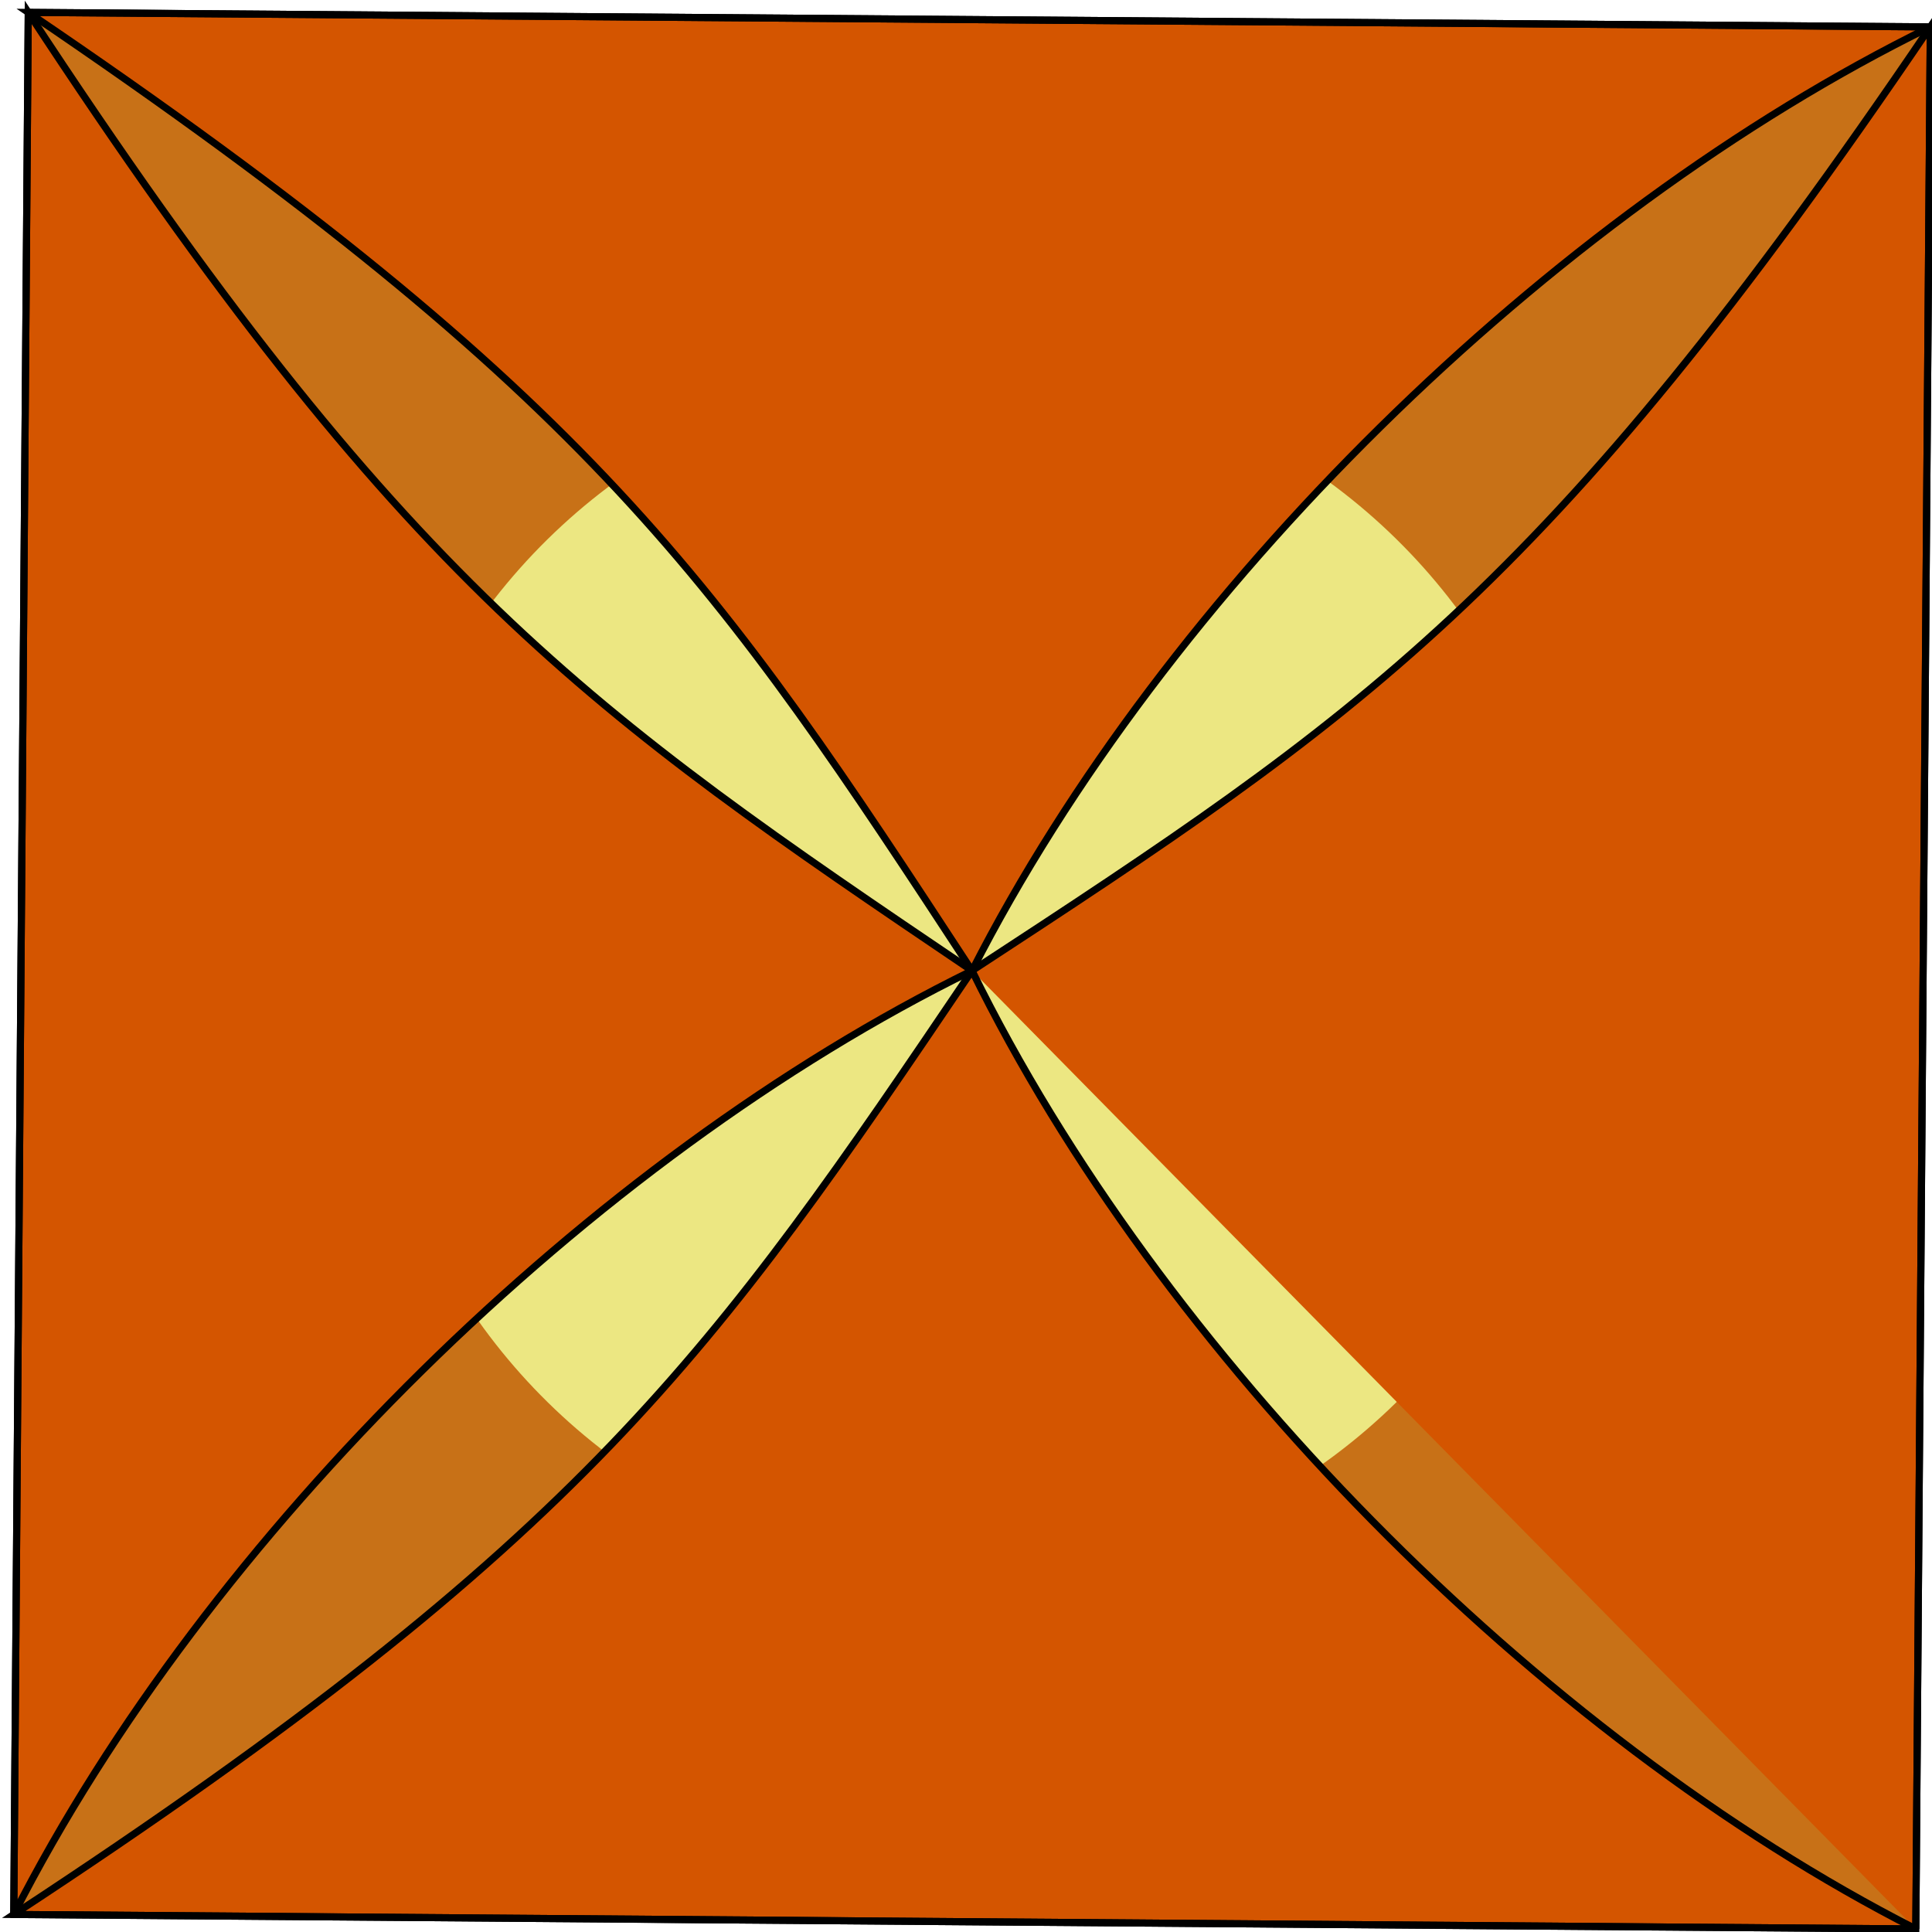 <?xml version="1.0" encoding="UTF-8" standalone="no"?>
<!-- Created with Inkscape (http://www.inkscape.org/) -->

<svg
   width="100mm"
   height="100mm"
   viewBox="0 0 354.331 354.331"
   id="svg2"
   version="1.1"
   inkscape:version="0.92.5 (2060ec1f9f, 2020-04-08)"
   sodipodi:docname="wi-all.svg"
   inkscape:export-filename="/home/fred/Dropbox/svg/entremet/wienerbrød/2.png"
   inkscape:export-xdpi="90"
   inkscape:export-ydpi="90"
   xmlns:inkscape="http://www.inkscape.org/namespaces/inkscape"
   xmlns:sodipodi="http://sodipodi.sourceforge.net/DTD/sodipodi-0.dtd"
   xmlns="http://www.w3.org/2000/svg"
   xmlns:svg="http://www.w3.org/2000/svg"
   xmlns:rdf="http://www.w3.org/1999/02/22-rdf-syntax-ns#"
   xmlns:cc="http://creativecommons.org/ns#"
   xmlns:dc="http://purl.org/dc/elements/1.1/">
  <defs
     id="defs4">
    <linearGradient
       id="linearGradient56905"
       inkscape:swatch="solid">
      <stop
         style="stop-color:#923c3c;stop-opacity:1;"
         offset="0"
         id="stop56903" />
    </linearGradient>
  </defs>
  <sodipodi:namedview
     id="base"
     pagecolor="#ffffff"
     bordercolor="#666666"
     borderopacity="1.0"
     inkscape:pageopacity="1"
     inkscape:pageshadow="2"
     inkscape:zoom="0.125"
     inkscape:cx="2429.4412"
     inkscape:cy="7952.729"
     inkscape:document-units="mm"
     inkscape:current-layer="layer1"
     showgrid="true"
     inkscape:window-width="1880"
     inkscape:window-height="1016"
     inkscape:window-x="40"
     inkscape:window-y="27"
     inkscape:window-maximized="1"
     showguides="false"
     inkscape:guide-bbox="true"
     inkscape:lockguides="true"
     inkscape:snap-global="true"
     inkscape:snap-bbox="true"
     inkscape:snap-nodes="true"
     objecttolerance="10000"
     guidetolerance="10000"
     inkscape:pagecheckerboard="false"
     inkscape:showpageshadow="2"
     inkscape:deskcolor="#d1d1d1">
    <inkscape:grid
       type="xygrid"
       id="grid5214"
       units="mm"
       spacingx="17.717"
       spacingy="17.717"
       originx="0"
       originy="0"
       empspacing="10"
       dotted="false" />
    <sodipodi:guide
       position="4400.852,360.914"
       orientation="1,0"
       id="guide61746"
       inkscape:locked="true" />
    <sodipodi:guide
       position="4560.3,431.78"
       orientation="0,1"
       id="guide61750"
       inkscape:locked="true" />
    <sodipodi:guide
       position="3515.883,1049.975"
       orientation="0,1"
       id="guide4470"
       inkscape:locked="true" />
    <sodipodi:guide
       position="-1826.621,1657.49"
       orientation="1,0"
       id="guide5403"
       inkscape:locked="true" />
    <sodipodi:guide
       position="-5788.355,-908.915"
       orientation="1,0"
       id="guide8722"
       inkscape:locked="true" />
  </sodipodi:namedview>
  <g
     inkscape:label="layer1"
     inkscape:groupmode="layer"
     id="layer1"
     transform="translate(682.69,2413.48)">
    <g
       id="spa5"
       inkscape:export-filename="/home/fred/Dropbox/svg/entremet/wienerbrød/g10306.png"
       inkscape:export-xdpi="90"
       inkscape:export-ydpi="90"
       transform="matrix(0.977,0.992,-0.992,0.977,-942.108,-3397.001)"
       inkscape:label="spa5">
      <path
         inkscape:connector-curvature="0"
         id="path10290"
         d="M 637.795,361.417 814.961,184.252 992.126,361.417 814.961,538.583 Z"
         style="fill:#c87117;fill-opacity:1;stroke:none;stroke-width:0.938px;stroke-linecap:butt;stroke-linejoin:miter;stroke-opacity:1" />
      <circle
         r="79.724"
         cy="361.417"
         cx="814.961"
         id="path8964"
         style="fill:#ece782;fill-opacity:1;stroke:none;stroke-width:0.522;stroke-miterlimit:4;stroke-dasharray:none;stroke-opacity:0.99" />
      <g
         style="fill:#d45500;fill-opacity:1"
         id="g10296">
        <path
           style="fill:#d45500;fill-opacity:1;stroke:#000000;stroke-width:0.938px;stroke-linecap:butt;stroke-linejoin:miter;stroke-opacity:1"
           d="m 814.961,361.417 c -17.717,-53.15 -17.717,-124.016 0,-177.165 L 637.795,361.417 c 88.583,-17.717 117.585,-11.979 177.165,0"
           id="path10221"
           inkscape:connector-curvature="0"
           sodipodi:nodetypes="cccc" />
        <path
           style="fill:#d45500;fill-opacity:1;stroke:#000000;stroke-width:0.938px;stroke-linecap:butt;stroke-linejoin:miter;stroke-opacity:1"
           d="M 992.126,361.417 814.961,184.252 c 17.717,88.583 11.979,117.585 0,177.165"
           id="path10221-9"
           inkscape:connector-curvature="0"
           sodipodi:nodetypes="ccc" />
        <path
           style="fill:#d45500;fill-opacity:1;stroke:#000000;stroke-width:0.938px;stroke-linecap:butt;stroke-linejoin:miter;stroke-opacity:1"
           d="m 814.961,361.417 c -17.717,53.15 -17.717,124.016 0,177.165 L 637.795,361.417 c 88.583,17.717 117.585,11.979 177.165,0"
           id="path10221-2"
           inkscape:connector-curvature="0"
           sodipodi:nodetypes="cccc" />
        <path
           style="fill:#d45500;fill-opacity:1;stroke:#000000;stroke-width:0.938px;stroke-linecap:butt;stroke-linejoin:miter;stroke-opacity:1"
           d="m 814.961,361.417 c 53.15,17.717 124.016,17.717 177.165,0 L 814.961,538.583 c 17.717,-88.583 11.979,-117.585 0,-177.165"
           id="path10221-0"
           inkscape:connector-curvature="0"
           sodipodi:nodetypes="cccc" />
      </g>
      <path
         inkscape:connector-curvature="0"
         id="path10283"
         d="M 637.795,361.417 814.961,184.252 992.126,361.417 814.961,538.583 Z"
         style="fill:none;stroke:#000000;stroke-width:0.938px;stroke-linecap:butt;stroke-linejoin:miter;stroke-opacity:1" />
    </g>
  </g>
</svg>

